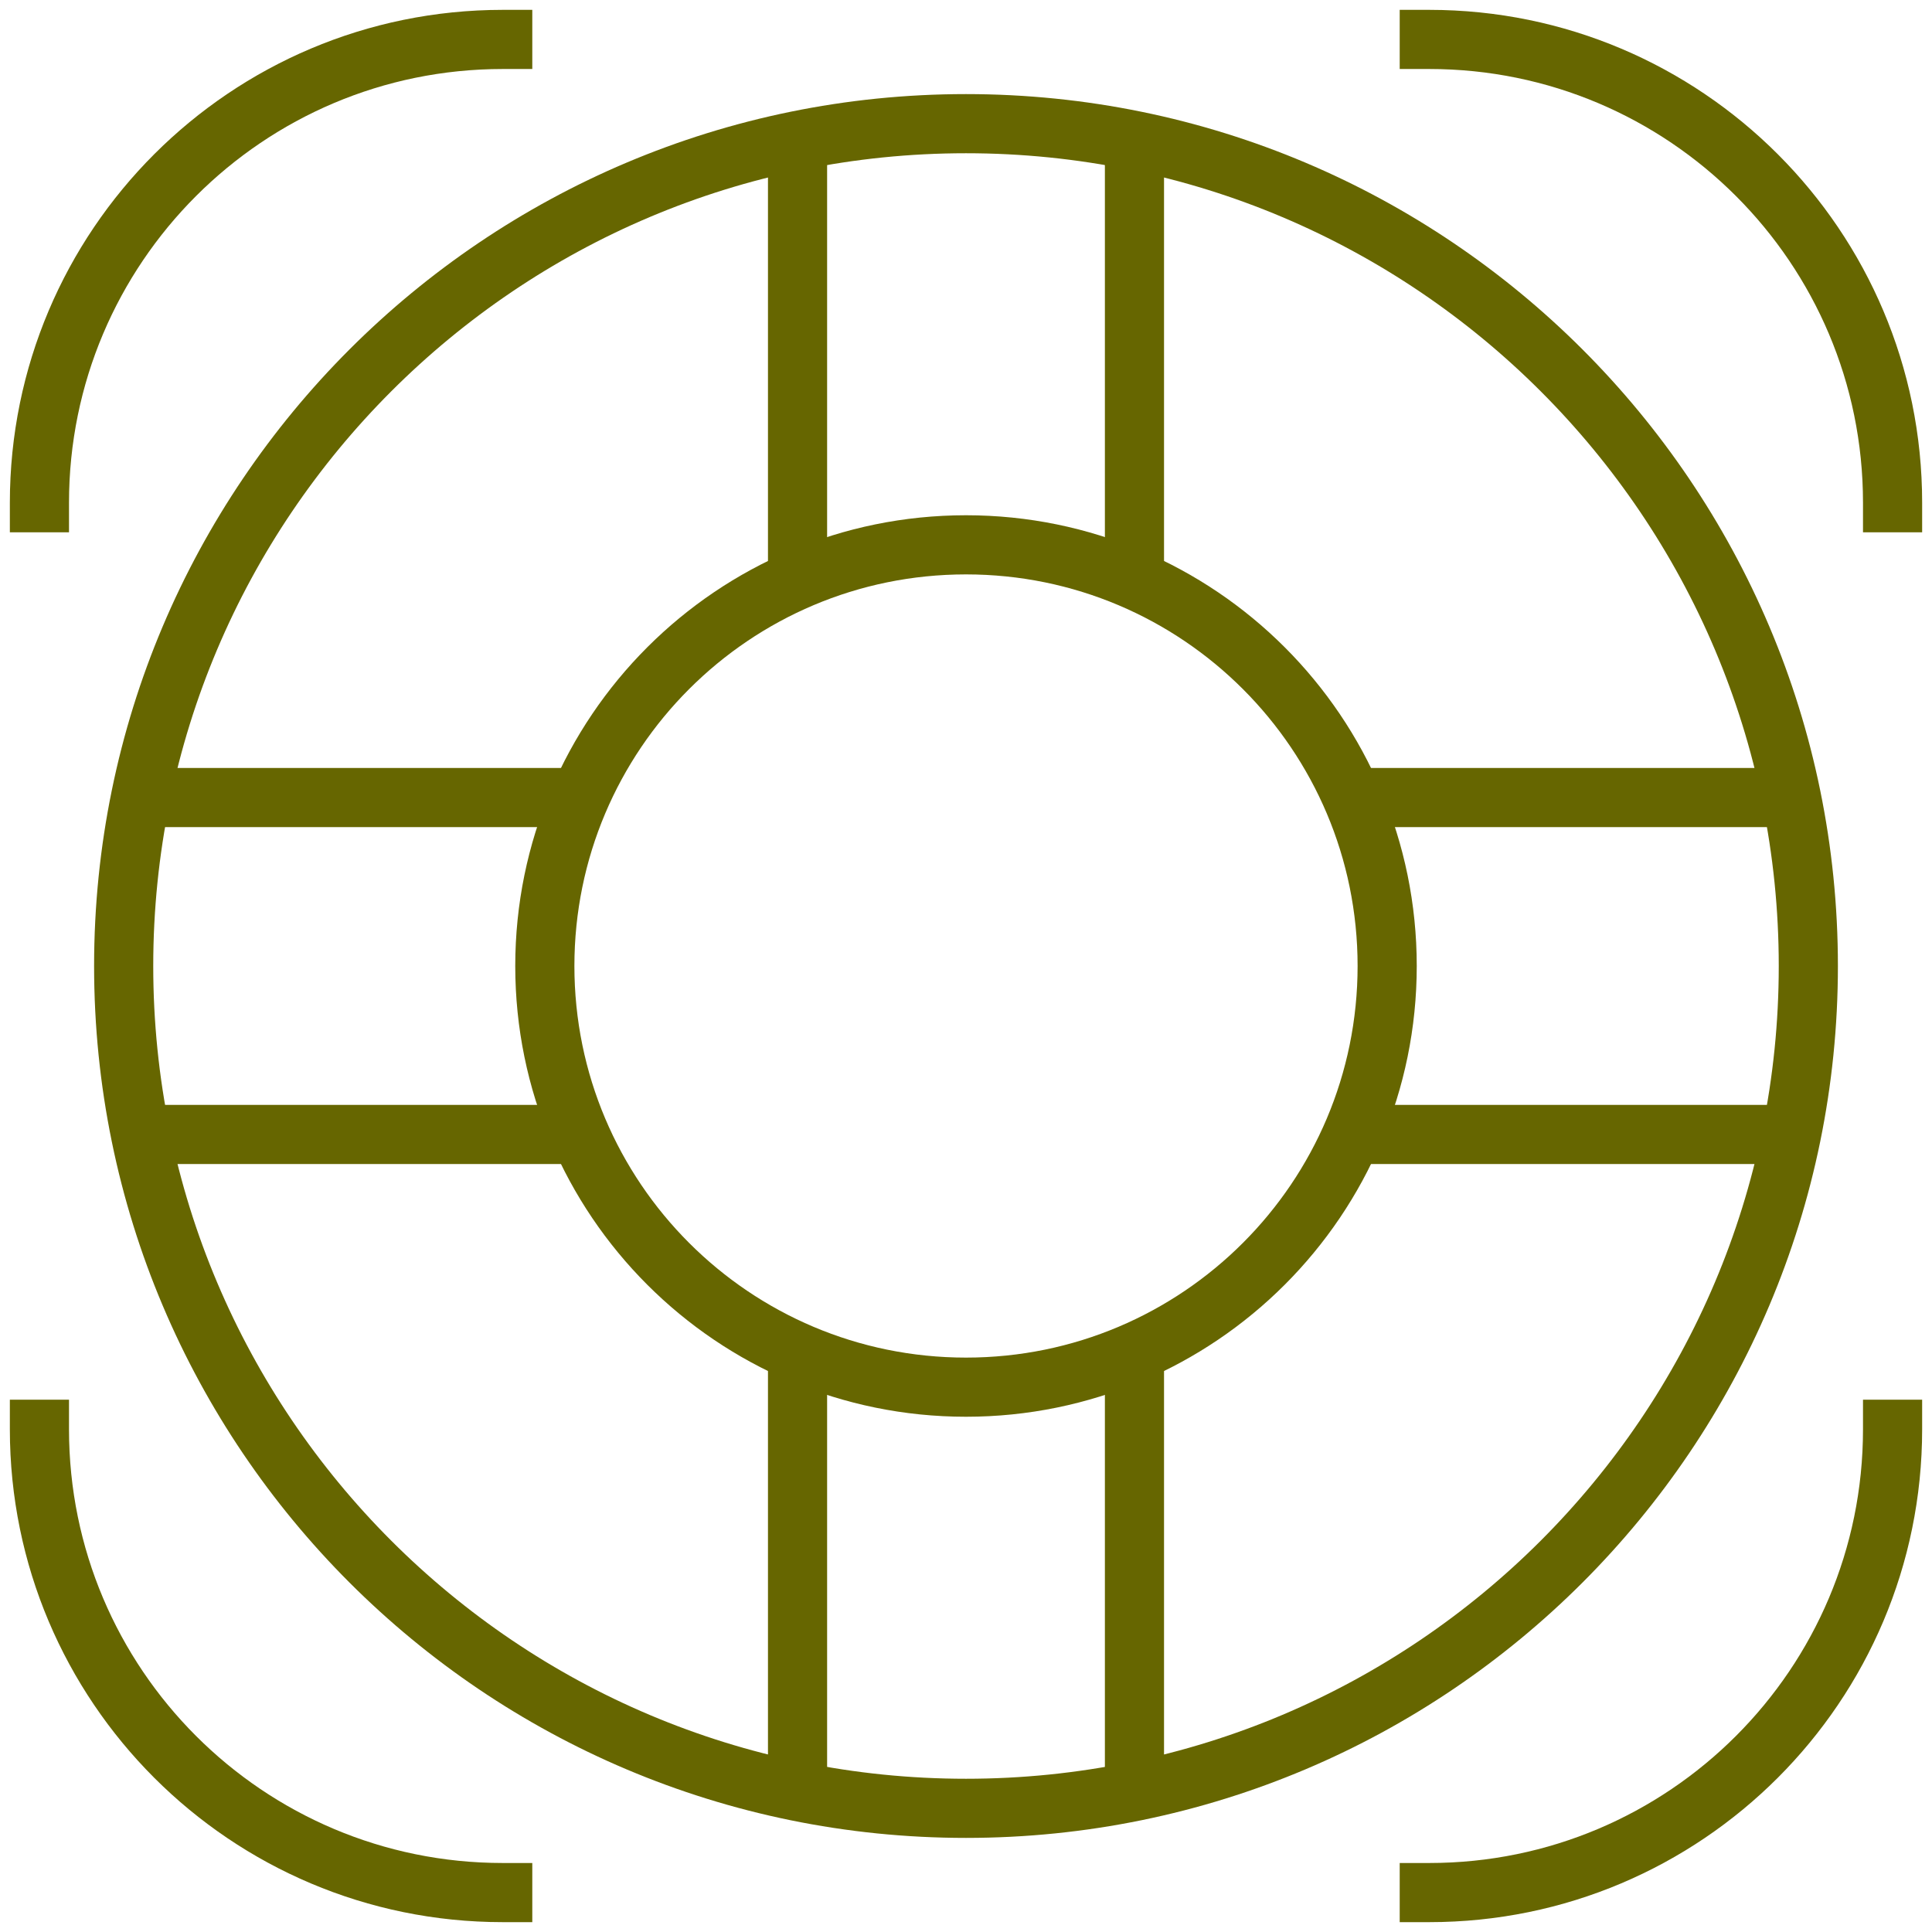 <svg width="98" height="98" viewBox="0 0 98 98" fill="none" xmlns="http://www.w3.org/2000/svg">
<rect width="94" height="94" fill="black" fill-opacity="0" transform="translate(2 2)"/>
<rect width="94" height="94" fill="black" fill-opacity="0" transform="translate(2 2)"/>
<path d="M49 70.364C60.799 70.364 70.364 60.799 70.364 49C70.364 37.201 60.799 27.636 49 27.636C37.201 27.636 27.636 37.201 27.636 49C27.636 60.799 37.201 70.364 49 70.364Z" stroke="#666600" stroke-width="3" stroke-miterlimit="10" stroke-linecap="square"/>
<path d="M49 91.727C72.598 91.727 91.727 72.598 91.727 49C91.727 25.402 72.598 6.273 49 6.273C25.402 6.273 6.273 25.402 6.273 49C6.273 72.598 25.402 91.727 49 91.727Z" stroke="#666600" stroke-width="3" stroke-miterlimit="10" stroke-linecap="square"/>
<path d="M40.455 7.127V29.414" stroke="#666600" stroke-width="3" stroke-miterlimit="10"/>
<path d="M57.545 7.127V29.414" stroke="#666600" stroke-width="3" stroke-miterlimit="10"/>
<path d="M90.873 40.455H68.586" stroke="#666600" stroke-width="3" stroke-miterlimit="10"/>
<path d="M90.873 57.545H68.586" stroke="#666600" stroke-width="3" stroke-miterlimit="10"/>
<path d="M57.545 90.873V68.586" stroke="#666600" stroke-width="3" stroke-miterlimit="10"/>
<path d="M40.455 90.873V68.586" stroke="#666600" stroke-width="3" stroke-miterlimit="10"/>
<path d="M7.127 57.545H29.414" stroke="#666600" stroke-width="3" stroke-miterlimit="10"/>
<path d="M7.127 40.455H29.414" stroke="#666600" stroke-width="3" stroke-miterlimit="10"/>
<path d="M2 25.5C2 12.522 12.522 2 25.5 2" stroke="#666600" stroke-width="3" stroke-miterlimit="10" stroke-linecap="square"/>
<path d="M72.5 2C85.478 2 96 12.522 96 25.5" stroke="#666600" stroke-width="3" stroke-miterlimit="10" stroke-linecap="square"/>
<path d="M96 72.5C96 85.478 85.478 96 72.5 96" stroke="#666600" stroke-width="3" stroke-miterlimit="10" stroke-linecap="square"/>
<path d="M25.5 96C12.522 96 2 85.478 2 72.5" stroke="#666600" stroke-width="3" stroke-miterlimit="10" stroke-linecap="square"/>
</svg>
